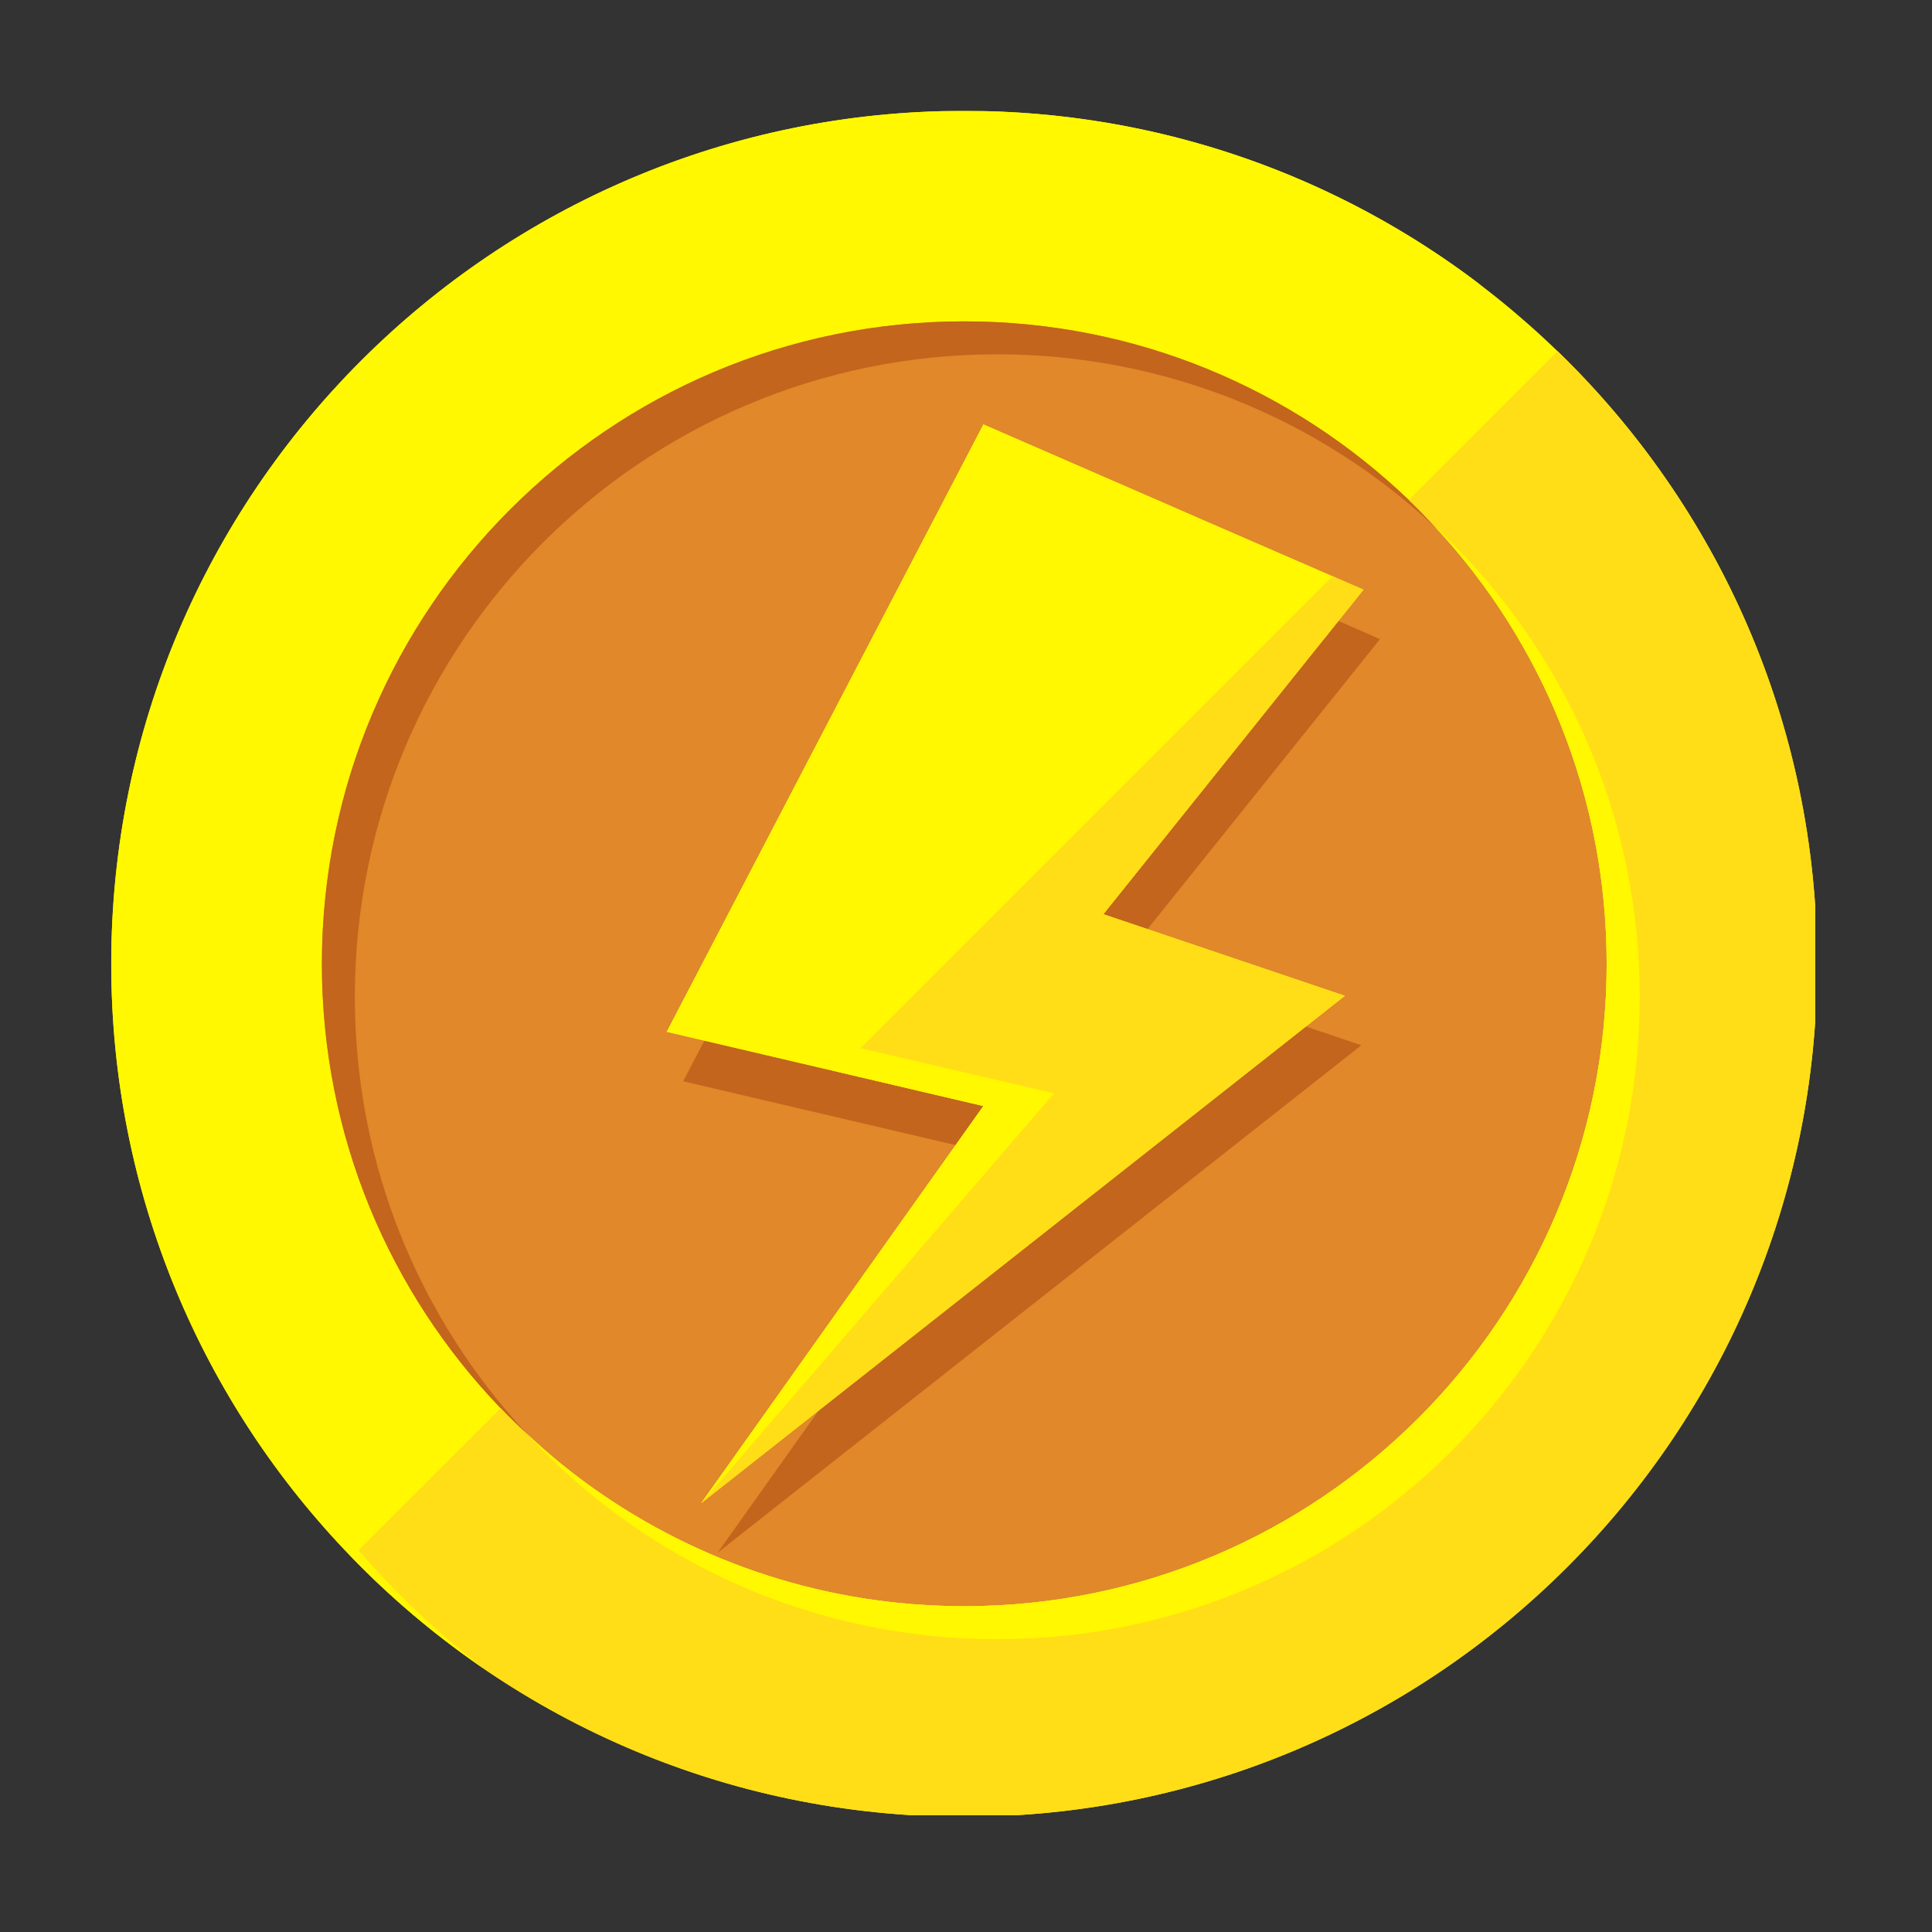 <svg xmlns="http://www.w3.org/2000/svg" xmlns:xlink="http://www.w3.org/1999/xlink" width="188" zoomAndPan="magnify" viewBox="0 0 141.75 141.75" height="188" preserveAspectRatio="xMidYMid meet" version="1.0"><rect x="0" y="0" width="141.75" height="141.75" fill="#333333" stroke="none"/><defs><clipPath id="51c7e41e48"><path d="M 8.152 8.152 L 133.18 8.152 L 133.18 133.18 L 8.152 133.18 Z M 8.152 8.152 " clip-rule="nonzero"/></clipPath><clipPath id="92085ac225"><path d="M 25 25 L 133.18 25 L 133.18 133.18 L 25 133.18 Z M 25 25 " clip-rule="nonzero"/></clipPath><clipPath id="4a9e617b71"><path d="M 8.152 8.152 L 109 8.152 L 109 123 L 8.152 123 Z M 8.152 8.152 " clip-rule="nonzero"/></clipPath></defs><g clip-path="url(#51c7e41e48)"><path fill="#fff800" d="M 133.32 70.719 C 133.32 105.281 105.305 133.297 70.742 133.297 C 53.109 133.297 37.168 126.004 25.793 114.25 C 14.875 102.992 8.16 87.633 8.16 70.715 C 8.16 36.148 36.188 8.133 70.742 8.133 C 87.66 8.133 103.004 14.848 114.273 25.766 C 126.023 37.133 133.32 53.07 133.32 70.719 Z M 133.32 70.719 " fill-opacity="1" fill-rule="nonzero"/></g><path fill="#e0882a" d="M 117.879 70.719 C 117.879 96.738 96.773 117.848 70.742 117.848 C 57.367 117.848 45.301 112.277 36.734 103.324 C 28.602 94.852 23.617 83.367 23.617 70.719 C 23.617 44.684 44.723 23.578 70.746 23.578 C 83.395 23.578 94.887 28.562 103.363 36.684 C 112.312 45.266 117.879 57.34 117.879 70.719 Z M 117.879 70.719 " fill-opacity="1" fill-rule="nonzero"/><path fill="#c3651c" d="M 105.32 38.691 C 96.898 30.805 85.582 25.996 73.164 25.996 C 47.145 25.996 26.035 47.105 26.035 73.137 C 26.035 85.555 30.844 96.859 38.742 105.281 C 38.055 104.652 37.387 104 36.734 103.324 C 28.602 94.852 23.617 83.367 23.617 70.719 C 23.617 44.684 44.723 23.578 70.746 23.578 C 83.395 23.578 94.887 28.562 103.363 36.684 C 104.039 37.336 104.691 38.004 105.32 38.691 Z M 105.32 38.691 " fill-opacity="1" fill-rule="nonzero"/><g clip-path="url(#92085ac225)"><path fill="#ffde17" d="M 133.324 70.719 C 133.324 105.281 105.309 133.297 70.746 133.297 C 53.113 133.297 37.172 126.004 25.797 114.25 L 36.738 103.32 C 37.379 103.996 38.047 104.652 38.734 105.266 C 40.273 106.707 41.895 108.039 43.613 109.25 C 51.285 114.66 60.641 117.844 70.746 117.844 C 96.777 117.844 117.883 96.734 117.883 70.715 C 117.883 58.355 113.129 47.102 105.32 38.688 C 104.691 38 104.039 37.332 103.363 36.68 L 103.543 36.508 L 114.277 25.762 C 126.027 37.133 133.324 53.07 133.324 70.719 Z M 133.324 70.719 " fill-opacity="1" fill-rule="nonzero"/></g><path fill="#fff800" d="M 120.305 73.137 C 120.305 99.16 99.199 120.266 73.164 120.266 C 59.793 120.266 47.723 114.699 39.156 105.742 C 39.016 105.586 38.855 105.43 38.734 105.27 C 40.273 106.711 41.895 108.043 43.613 109.254 C 51.285 114.664 60.641 117.848 70.746 117.848 C 96.777 117.848 117.883 96.738 117.883 70.719 C 117.883 58.359 113.129 47.105 105.32 38.691 C 105.48 38.812 105.625 38.961 105.781 39.105 C 114.734 47.688 120.305 59.762 120.305 73.137 Z M 120.305 73.137 " fill-opacity="1" fill-rule="nonzero"/><g clip-path="url(#4a9e617b71)"><path fill="#fff800" d="M 11.02 72.773 C 11.02 89.695 17.734 105.051 28.652 116.309 C 30.781 118.512 33.082 120.559 35.512 122.43 C 32.004 120.035 28.746 117.289 25.797 114.25 C 14.879 102.996 8.164 87.637 8.164 70.719 C 8.164 36.152 36.191 8.137 70.746 8.137 C 85.023 8.137 98.18 12.914 108.711 20.965 C 98.703 14.164 86.613 10.191 73.598 10.191 C 39.047 10.191 11.02 38.207 11.02 72.773 Z M 11.02 72.773 " fill-opacity="1" fill-rule="nonzero"/></g><path fill="#c3651c" d="M 82.16 70.703 L 99.879 76.691 L 52.656 113.918 L 73.363 84.777 L 62.629 82.262 L 50.125 79.332 L 73.363 34.77 L 89.41 41.754 L 89.422 41.754 L 98.984 45.902 L 101.246 46.895 Z M 82.16 70.703 " fill-opacity="1" fill-rule="nonzero"/><path fill="#fff800" d="M 80.953 67.074 L 98.672 73.062 L 51.445 110.289 L 72.152 81.148 L 61.418 78.629 L 48.918 75.703 L 72.152 31.141 L 88.199 38.125 L 88.215 38.125 L 97.773 42.277 L 100.039 43.266 Z M 80.953 67.074 " fill-opacity="1" fill-rule="nonzero"/><path fill="#ffde17" d="M 80.953 67.074 L 98.672 73.062 L 51.445 110.289 L 72.152 81.148 L 61.418 78.629 L 97.773 42.277 L 100.039 43.266 Z M 80.953 67.074 " fill-opacity="1" fill-rule="nonzero"/><path fill="#fff800" d="M 52.609 74.453 L 77.332 80.215 L 51.445 110.289 L 72.152 81.148 L 48.918 75.703 L 72.152 31.141 L 88.199 38.125 L 74.73 33.242 Z M 52.609 74.453 " fill-opacity="1" fill-rule="nonzero"/></svg>